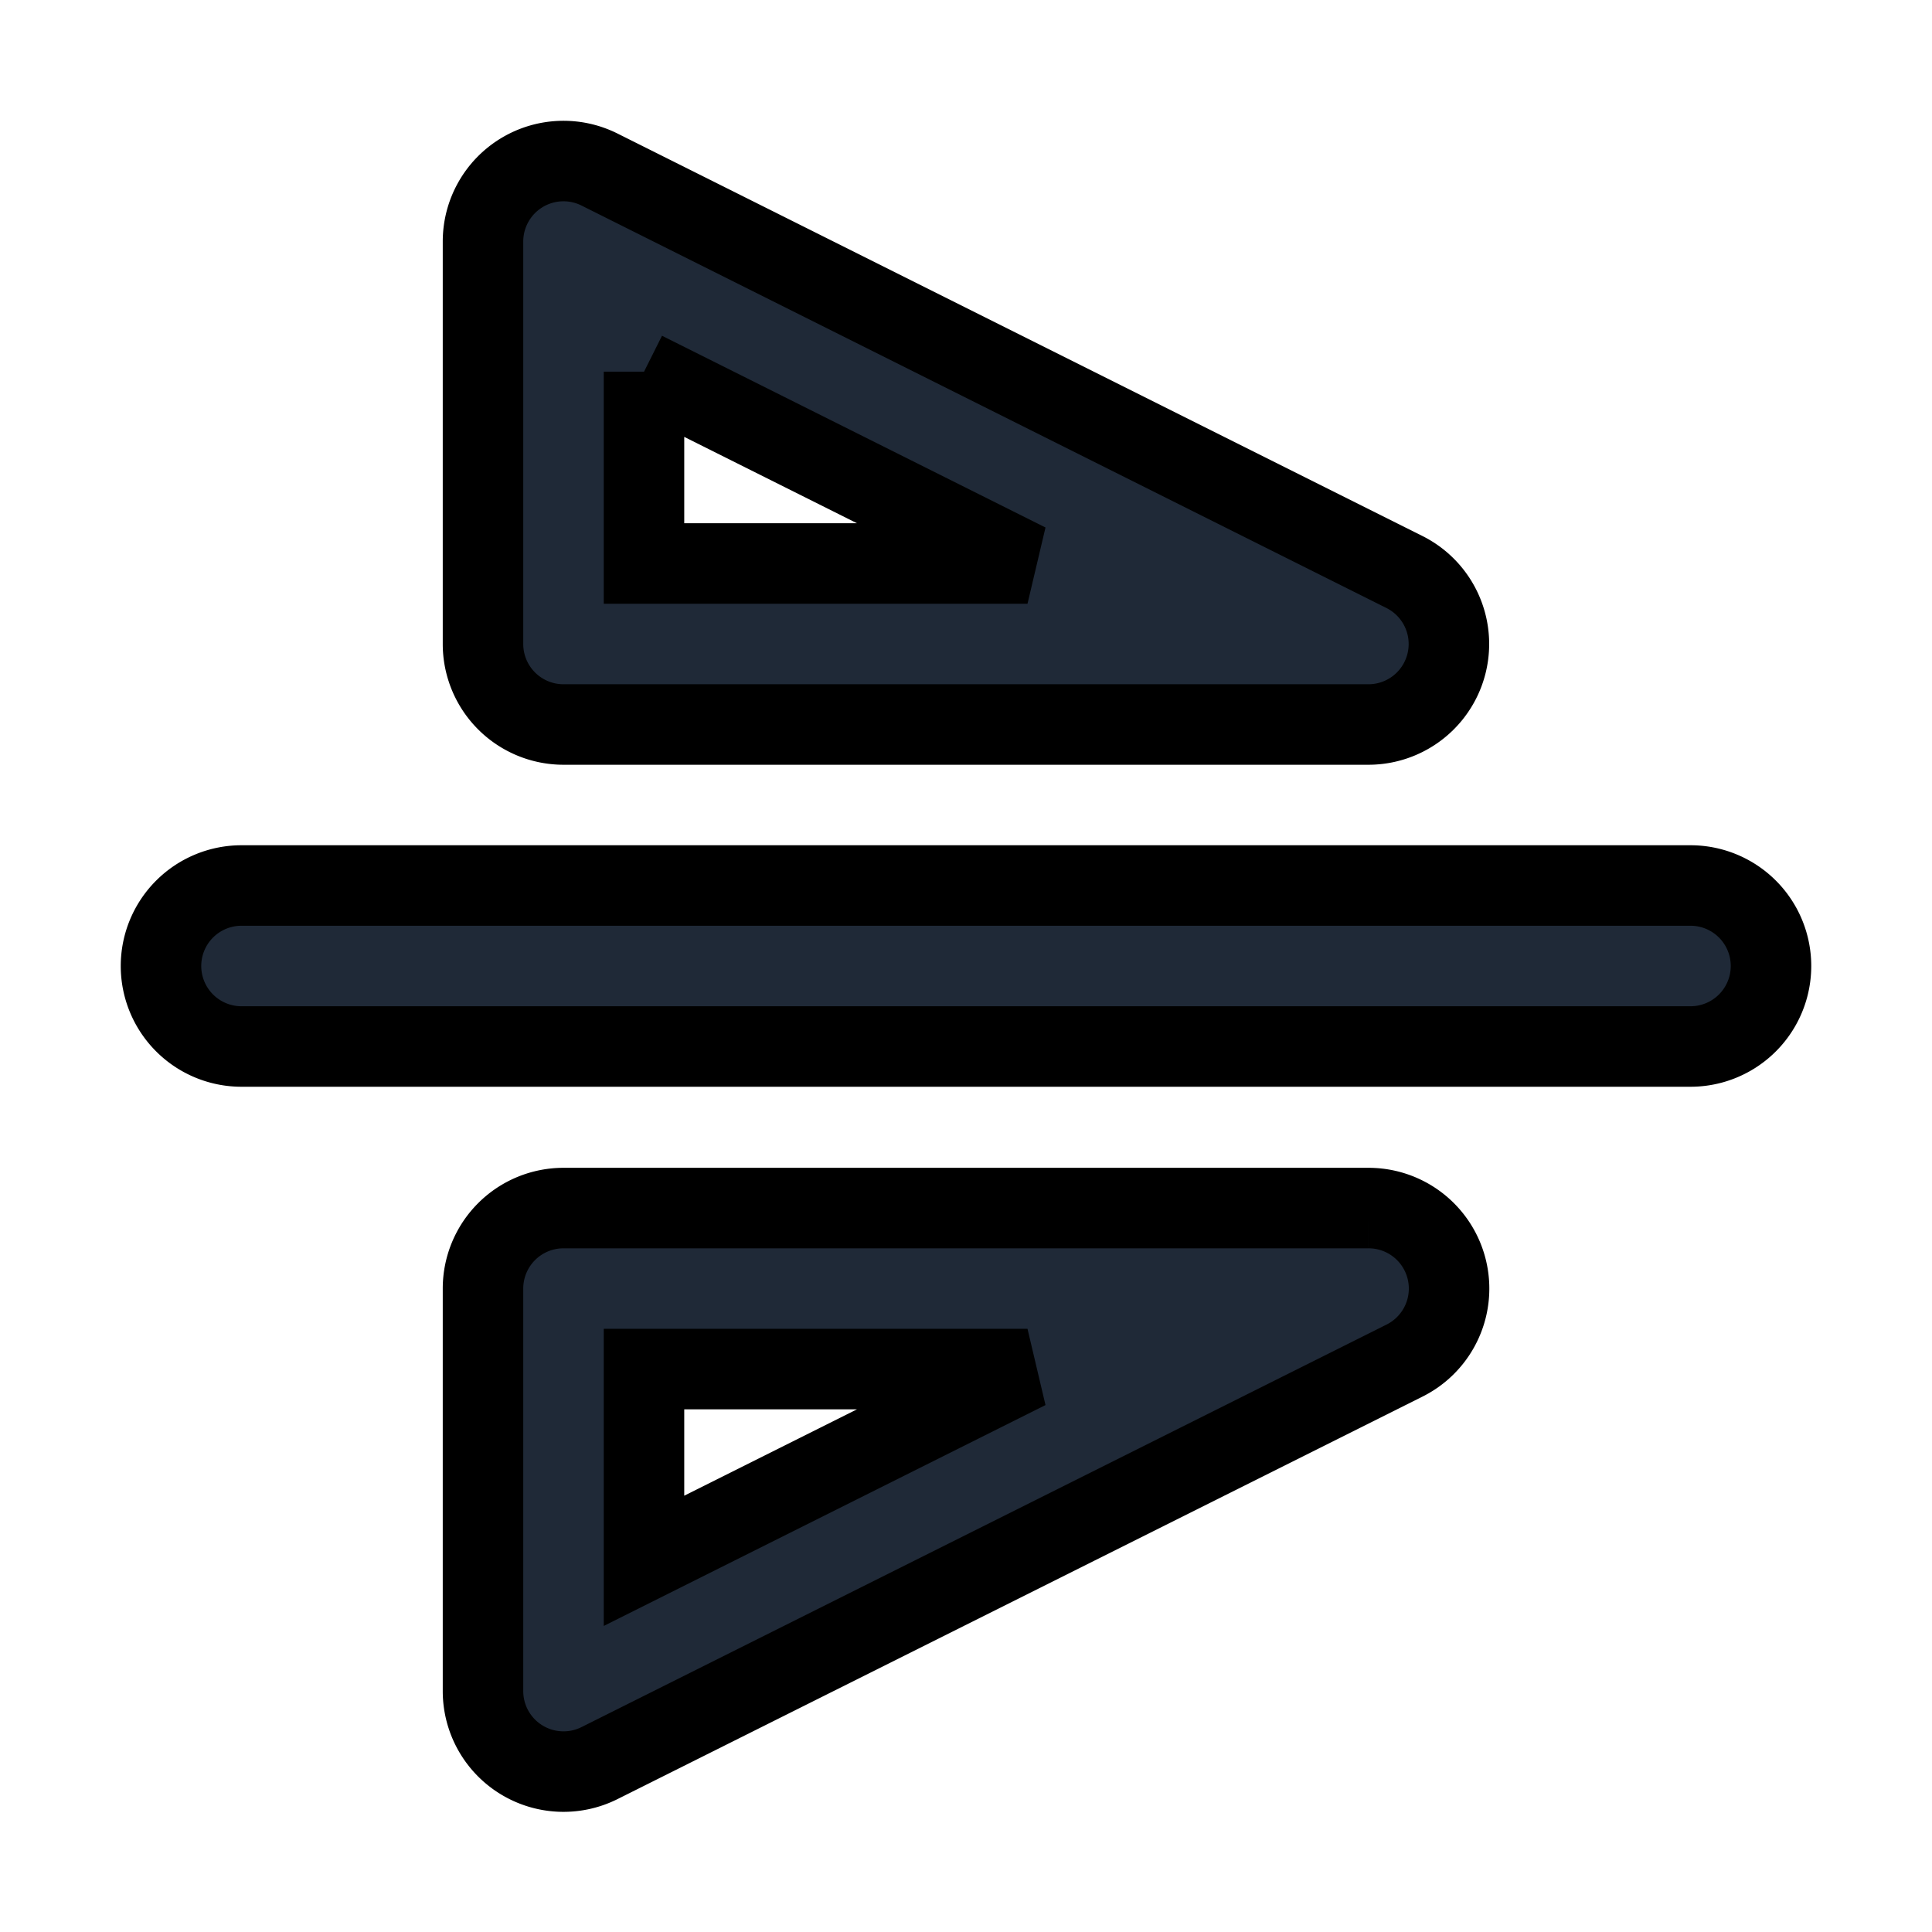 <svg fill="none" stroke="currentColor" viewBox="0 0 24 24">
  <path fill="#1F2937" fill-rule="evenodd" d="M2 12a1 1 0 0 1 1-1h18a1 1 0 1 1 0 2H3a1 1 0 0 1-1-1zM6 16.007a1 1 0 0 1 1-1h10a1 1 0 0 1 .447 1.895l-10 5A1 1 0 0 1 6 21.007v-5zm2 1v2.382l4.764-2.382H8zM6.474 2.15a1 1 0 0 1 .973-.044l10 5A1 1 0 0 1 17 9H7a1 1 0 0 1-1-1V3a1 1 0 0 1 .474-.85zM8 4.617V7h4.764L8 4.618z" clip-rule="evenodd"/>
</svg>
